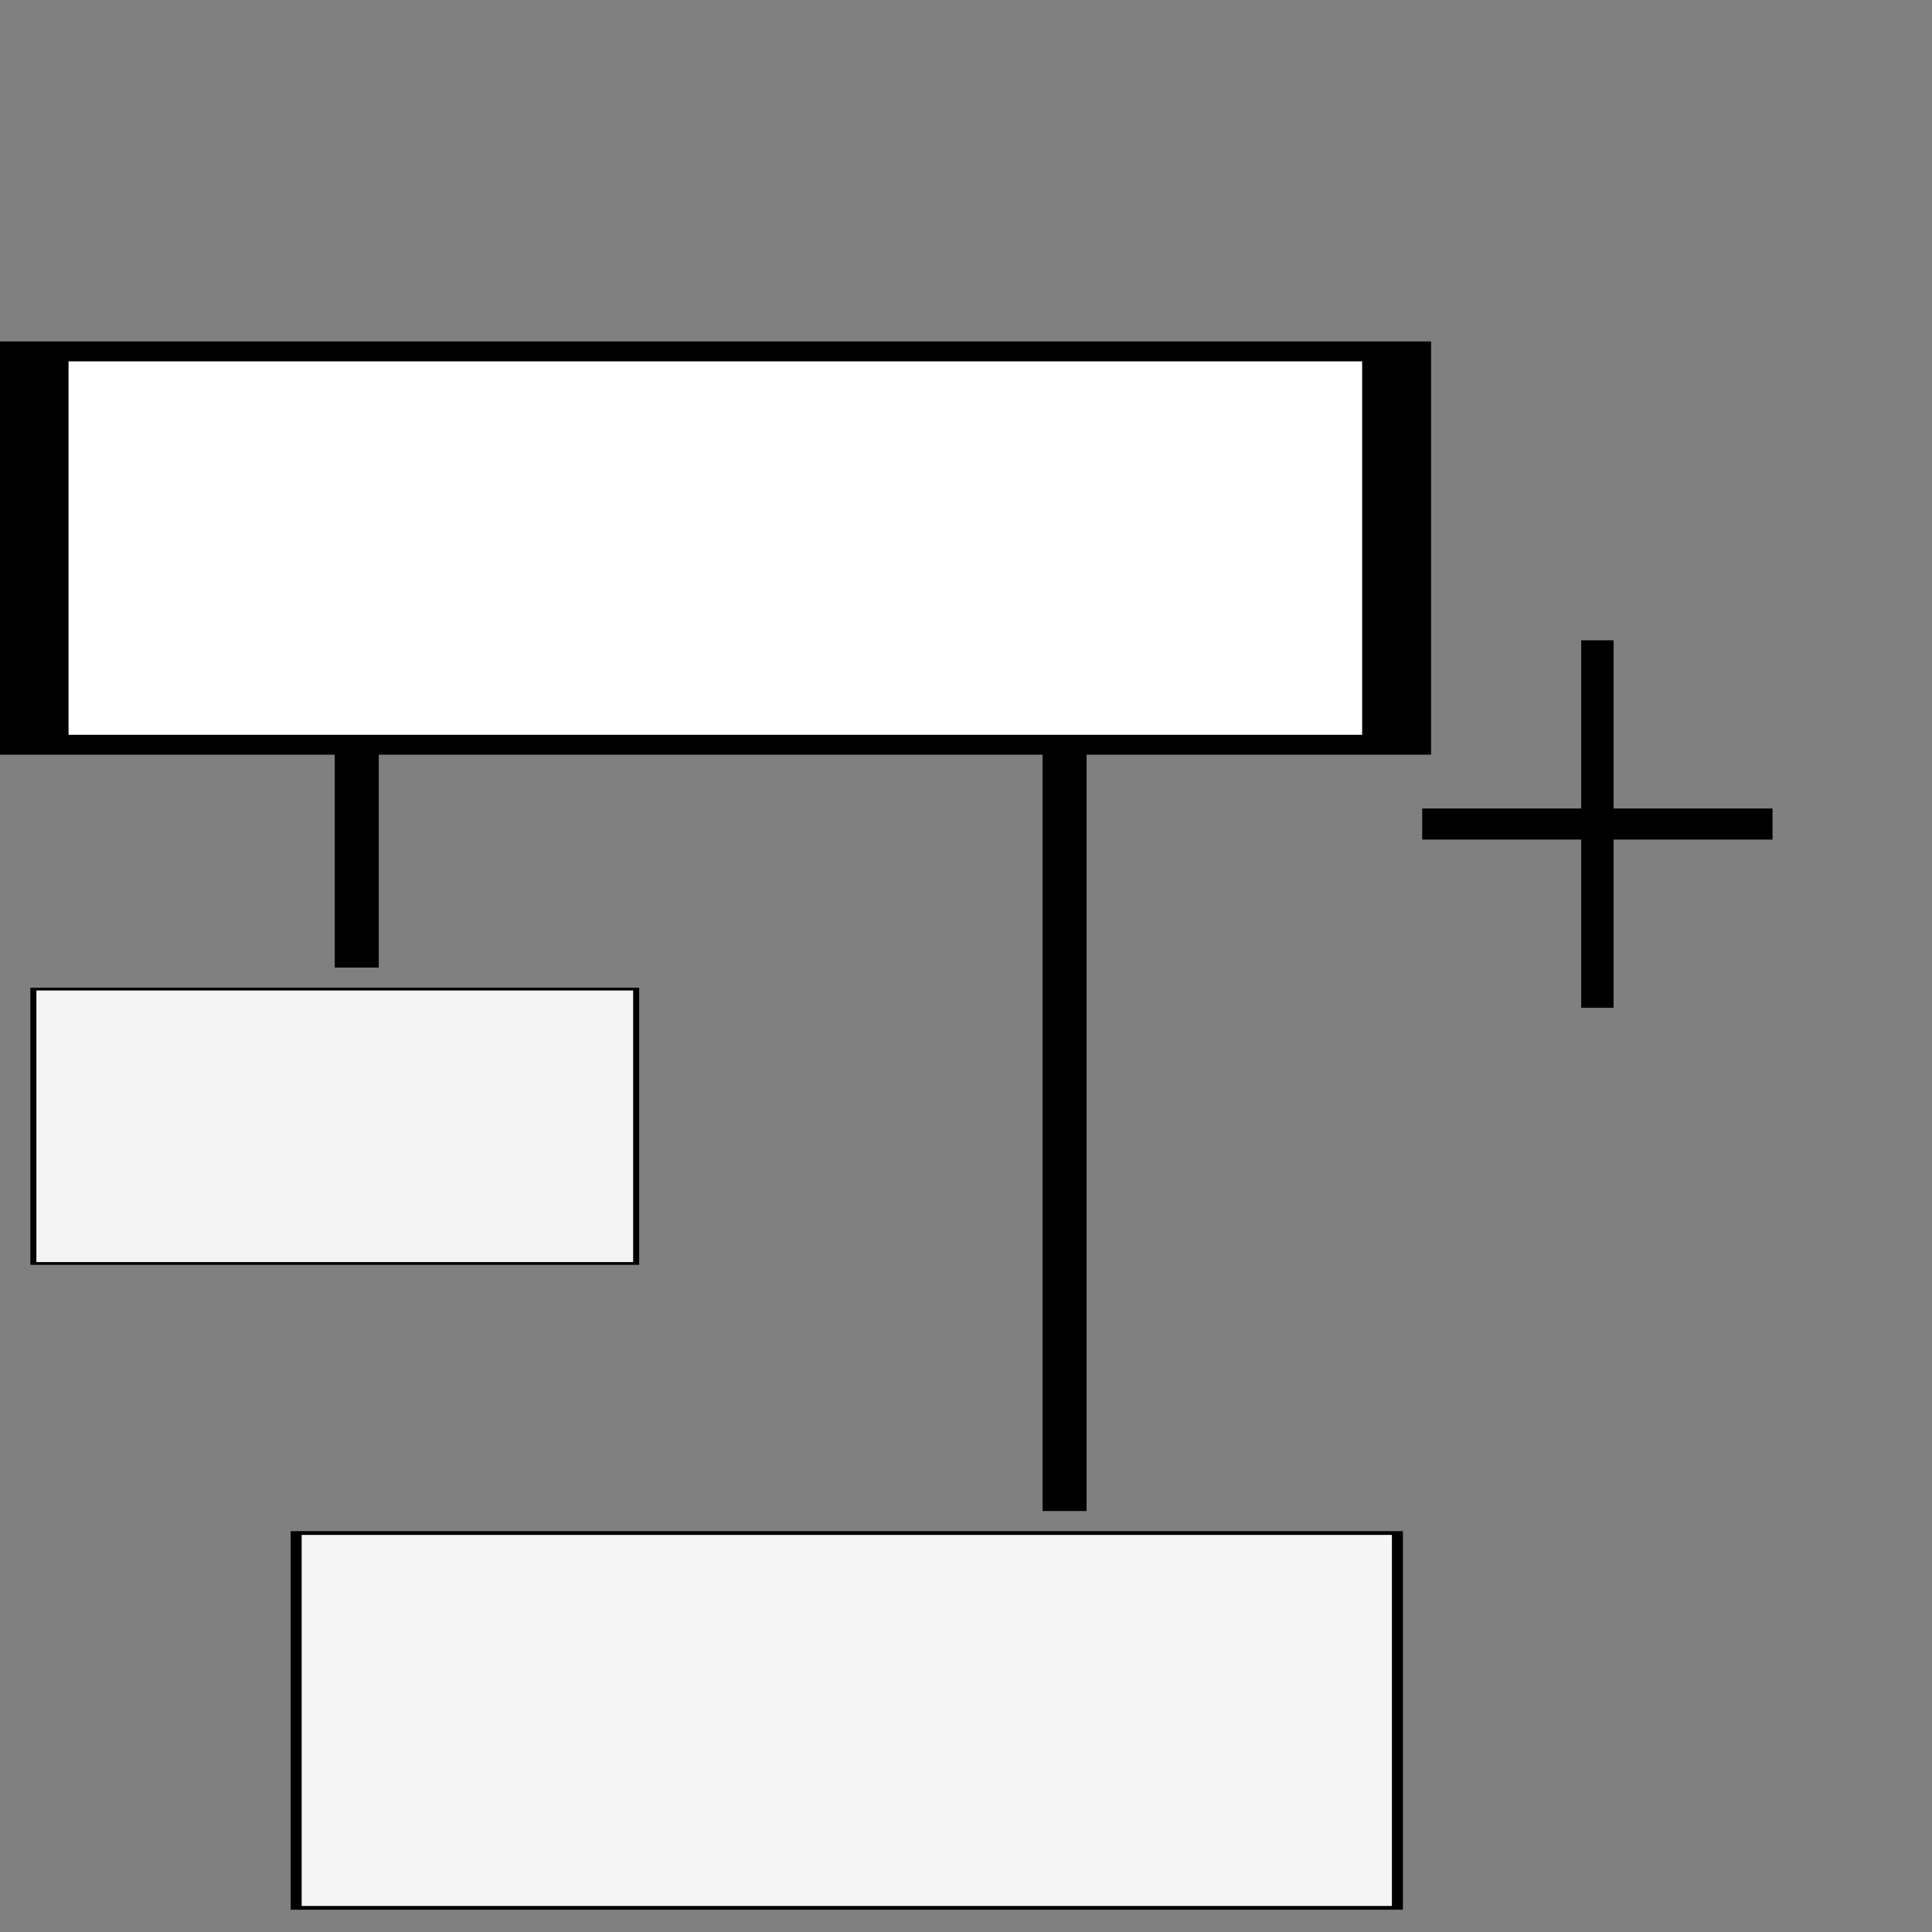 <?xml version="1.0" encoding="UTF-8" standalone="no" ?>
<!DOCTYPE svg PUBLIC "-//W3C//DTD SVG 1.1//EN" "http://www.w3.org/Graphics/SVG/1.1/DTD/svg11.dtd">
<svg xmlns="http://www.w3.org/2000/svg" xmlns:xlink="http://www.w3.org/1999/xlink" version="1.1" width="500" height="500" viewBox="0 0 500 500" xml:space="preserve">
<rect x="0" y="0" width="500" height="500" fill="#808080" stroke="none"/>
<desc>Created with Fabric.js 4.6.0</desc>
<defs>
</defs>
<g transform="matrix(17.84 0 0 5.15 185.13 141.84)" id="RCbUoxzlEtEfifb6mcFpt"  >
<path style="stroke: rgb(0,0,0); stroke-width: 1; stroke-dasharray: none; stroke-linecap: butt; stroke-dashoffset: 0; stroke-linejoin: miter; stroke-miterlimit: 4; fill: rgb(255,255,255); fill-rule: nonzero; opacity: 1;" vector-effect="non-scaling-stroke"  transform=" translate(0, 0)" d="M -9.883 -9.883 L 9.883 -9.883 L 9.883 9.883 L -9.883 9.883 z" stroke-linecap="round" />
</g>
<g transform="matrix(1.56 0 0 0.71 86.64 291.48)" id="qWM9PjviX3K3jW42c2NXX"  >
<path style="stroke: rgb(0,0,0); stroke-width: 1; stroke-dasharray: none; stroke-linecap: butt; stroke-dashoffset: 0; stroke-linejoin: miter; stroke-miterlimit: 4; fill: rgb(243,243,243); fill-rule: nonzero; opacity: 1;" vector-effect="non-scaling-stroke"  transform=" translate(0, 0)" d="M -50 -50 L 50 -50 L 50 50 L -50 50 z" stroke-linecap="round" />
</g>
<g transform="matrix(2.85 0 0 0.97 219.15 445.25)" id="mv0lC48zfRDkbI740uJKR"  >
<path style="stroke: rgb(0,0,0); stroke-width: 1; stroke-dasharray: none; stroke-linecap: butt; stroke-dashoffset: 0; stroke-linejoin: miter; stroke-miterlimit: 4; fill: rgb(245,245,245); fill-rule: nonzero; opacity: 1;" vector-effect="non-scaling-stroke"  transform=" translate(0, 0)" d="M -50 -50 L 50 -50 L 50 50 L -50 50 z" stroke-linecap="round" />
</g>
<g transform="matrix(11.39 0 0 11.39 86.64 198.41)" id="I4mhfs-IsNICRwvhJHxaI"  >
<path style="stroke: rgb(0,0,0); stroke-width: 1; stroke-dasharray: none; stroke-linecap: butt; stroke-dashoffset: 0; stroke-linejoin: miter; stroke-miterlimit: 4; fill: rgb(255,255,255); fill-opacity: 0; fill-rule: nonzero; opacity: 1;" vector-effect="non-scaling-stroke"  transform=" translate(0, 0)" d="M 0 0" stroke-linecap="round" />
</g>
<g transform="matrix(11.39 0 0 11.39 275.51 291.87)" id="VZCrd_FoDb1Co28xg4Hxi"  >
<path style="stroke: rgb(0,0,0); stroke-width: 1; stroke-dasharray: none; stroke-linecap: butt; stroke-dashoffset: 0; stroke-linejoin: miter; stroke-miterlimit: 4; fill: rgb(255,255,255); fill-opacity: 0; fill-rule: nonzero; opacity: 1;" vector-effect="non-scaling-stroke"  transform=" translate(0, 0)" d="M 0 -8.708 L 0 8.708" stroke-linecap="round" />
</g>
<g transform="matrix(11.39 0 0 11.39 92.33 221.56)" id="pIwmcwUsZkvik0UuFvoz6"  >
<path style="stroke: rgb(0,0,0); stroke-width: 1; stroke-dasharray: none; stroke-linecap: butt; stroke-dashoffset: 0; stroke-linejoin: miter; stroke-miterlimit: 4; fill: rgb(255,255,255); fill-opacity: 0; fill-rule: nonzero; opacity: 1;" vector-effect="non-scaling-stroke"  transform=" translate(0, 0)" d="M 0 -2.533 L 0 2.533" stroke-linecap="round" />
</g>
<g transform="matrix(5.3 0 0 -0.47 413.4 213.26)" id="LEvK9yb3Q9PONFqAV404S"  >
<path style="stroke: rgb(0,0,0); stroke-width: 1; stroke-dasharray: none; stroke-linecap: butt; stroke-dashoffset: 0; stroke-linejoin: miter; stroke-miterlimit: 4; fill: rgb(0,0,0); fill-rule: nonzero; opacity: 1;" vector-effect="non-scaling-stroke"  transform=" translate(0, 0)" d="M -8.053 -8.053 L 8.053 -8.053 L 8.053 8.053 L -8.053 8.053 z" stroke-linecap="round" />
</g>
<g transform="matrix(0.49 0 0 5.56 413.4 213.26)" id="VRnNd_YOwN5nqM0ApNbVY"  >
<path style="stroke: rgb(0,0,0); stroke-width: 1; stroke-dasharray: none; stroke-linecap: butt; stroke-dashoffset: 0; stroke-linejoin: miter; stroke-miterlimit: 4; fill: rgb(0,0,0); fill-rule: nonzero; opacity: 1;" vector-effect="non-scaling-stroke"  transform=" translate(0, 0)" d="M -8.053 -8.053 L 8.053 -8.053 L 8.053 8.053 L -8.053 8.053 z" stroke-linecap="round" />
</g>
</svg>